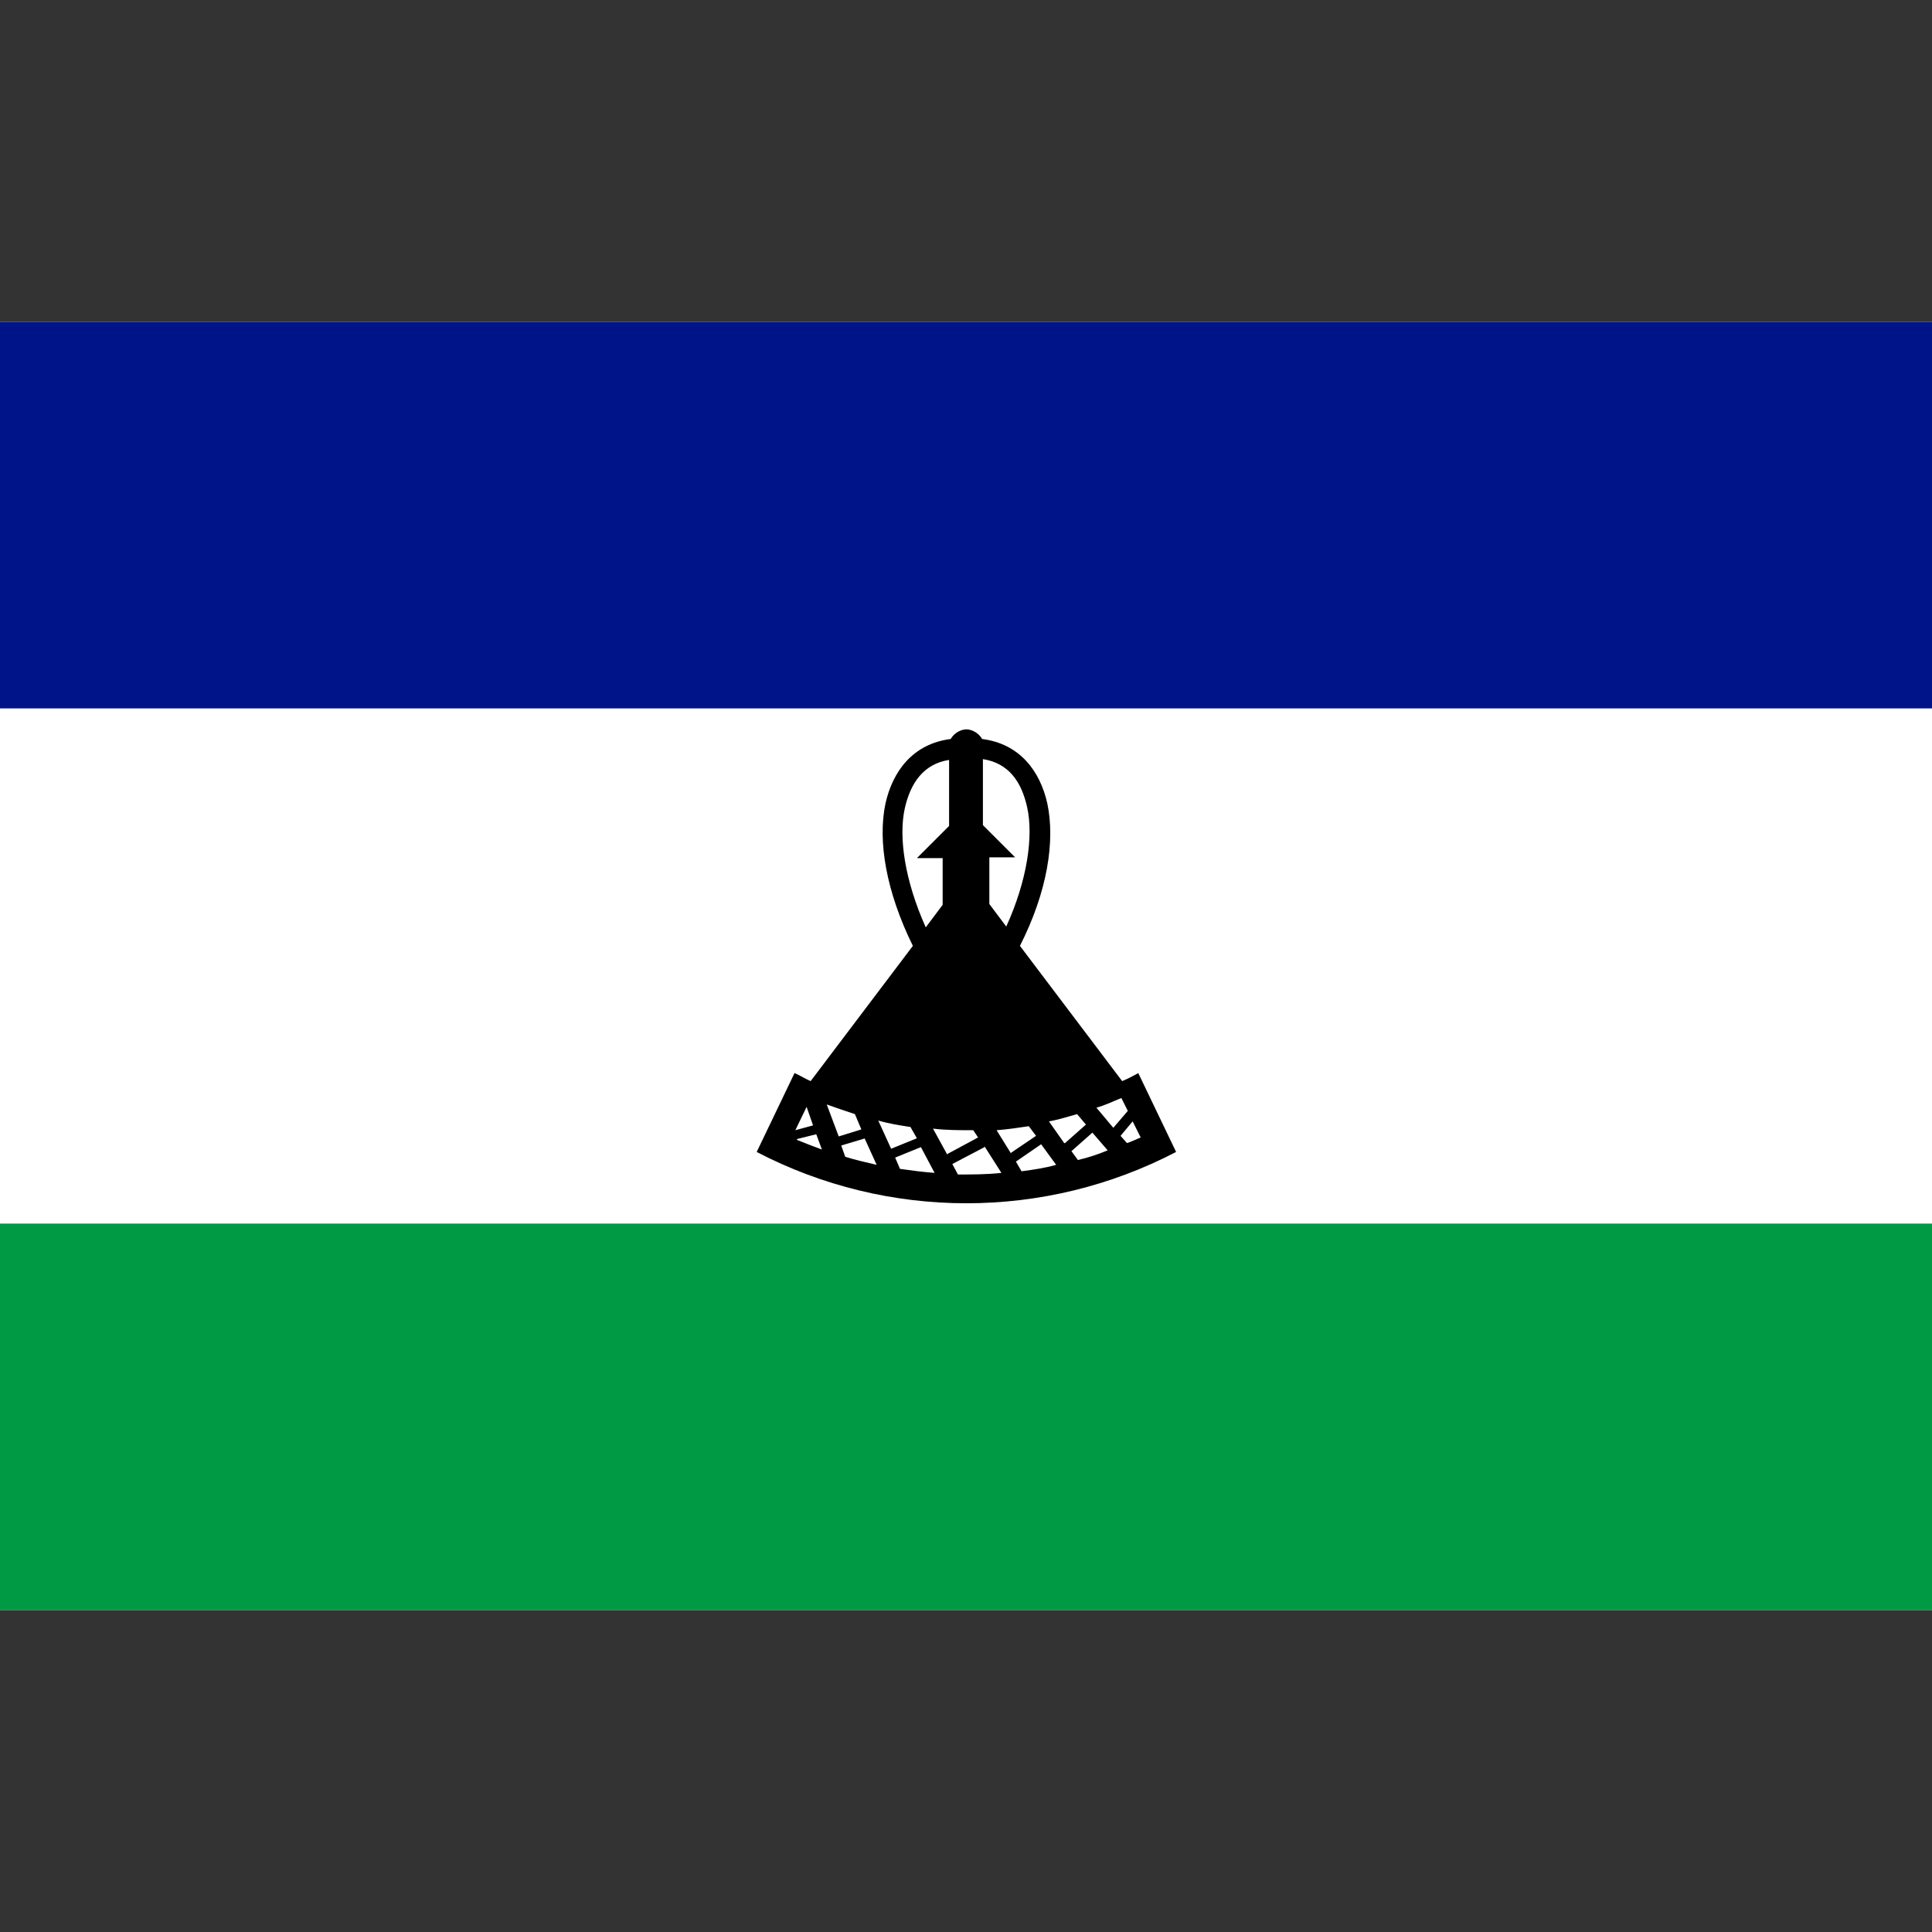 <svg width="24" height="24" viewBox="0 0 24 24" fill="none" xmlns="http://www.w3.org/2000/svg">
<rect x="0" y="0" width="24" height="24" fill="#333333" stroke="none"/>
<path d="M0 4H24V20H0V4Z" fill="white"/>
<path d="M0 4H24V8.8H0V4Z" fill="#001489"/>
<path d="M0 15.2H24V20H0V15.2Z" fill="#009A44"/>
<path d="M12 9.06C12.08 9.06 12.16 9.11 12.2 9.18C12.67 9.24 12.92 9.58 13.01 9.98C13.11 10.45 13.01 11.08 12.67 11.75L13.94 13.43C14.01 13.4 14.07 13.37 14.14 13.33L14.61 14.31C12.98 15.16 11.03 15.16 9.4 14.31L9.87 13.33C9.94 13.36 10 13.4 10.07 13.43L11.34 11.75C11.01 11.08 10.9 10.45 11 9.98C11.09 9.58 11.34 9.24 11.81 9.18C11.85 9.11 11.93 9.06 12.01 9.06H12ZM12.5 11.51C12.76 10.94 12.84 10.39 12.76 10.03C12.69 9.71 12.53 9.48 12.21 9.43V10.25L12.61 10.65H12.29V11.23L12.5 11.51ZM11.79 9.44C11.47 9.49 11.31 9.73 11.24 10.04C11.16 10.4 11.24 10.94 11.5 11.52L11.71 11.24V10.66H11.39L11.79 10.26V9.44ZM10.02 13.75L9.88 14.04L10.1 13.98L10.02 13.75ZM9.9 14.16C10 14.2 10.1 14.24 10.21 14.28L10.14 14.09L9.9 14.15V14.16ZM10.41 14.12L10.7 14.03L10.62 13.84C10.5 13.8 10.38 13.76 10.27 13.72L10.42 14.12H10.41ZM10.75 14.14L10.45 14.23L10.5 14.37C10.63 14.41 10.76 14.44 10.89 14.47L10.74 14.14H10.75ZM11.07 14.27L11.39 14.14L11.31 14C11.18 13.98 11.05 13.96 10.91 13.92L11.07 14.27ZM11.44 14.25L11.12 14.38L11.18 14.52C11.32 14.54 11.47 14.56 11.61 14.57L11.44 14.25ZM11.76 14.34L12.15 14.13L12.09 14.04C11.92 14.04 11.75 14.04 11.59 14.02L11.76 14.33V14.34ZM12.23 14.25L11.83 14.46L11.9 14.59C12.08 14.59 12.26 14.59 12.44 14.57L12.23 14.24V14.25ZM12.56 14.32L12.87 14.11L12.78 13.99C12.65 14.01 12.51 14.03 12.38 14.04L12.56 14.33V14.32ZM12.94 14.21L12.62 14.43L12.69 14.55C12.84 14.53 12.98 14.51 13.12 14.47L12.93 14.21H12.94ZM13.23 14.2L13.49 13.97L13.38 13.84C13.27 13.87 13.15 13.91 13.03 13.93L13.22 14.2H13.23ZM13.57 14.07L13.31 14.3L13.39 14.41C13.52 14.38 13.64 14.34 13.76 14.29L13.57 14.07ZM13.83 14.01L14.01 13.8L13.93 13.64C13.83 13.68 13.73 13.73 13.62 13.76L13.83 14.01ZM14.07 13.93L13.92 14.11L14 14.2C14.06 14.18 14.12 14.15 14.17 14.13L14.07 13.93Z" fill="black"/>
</svg>
